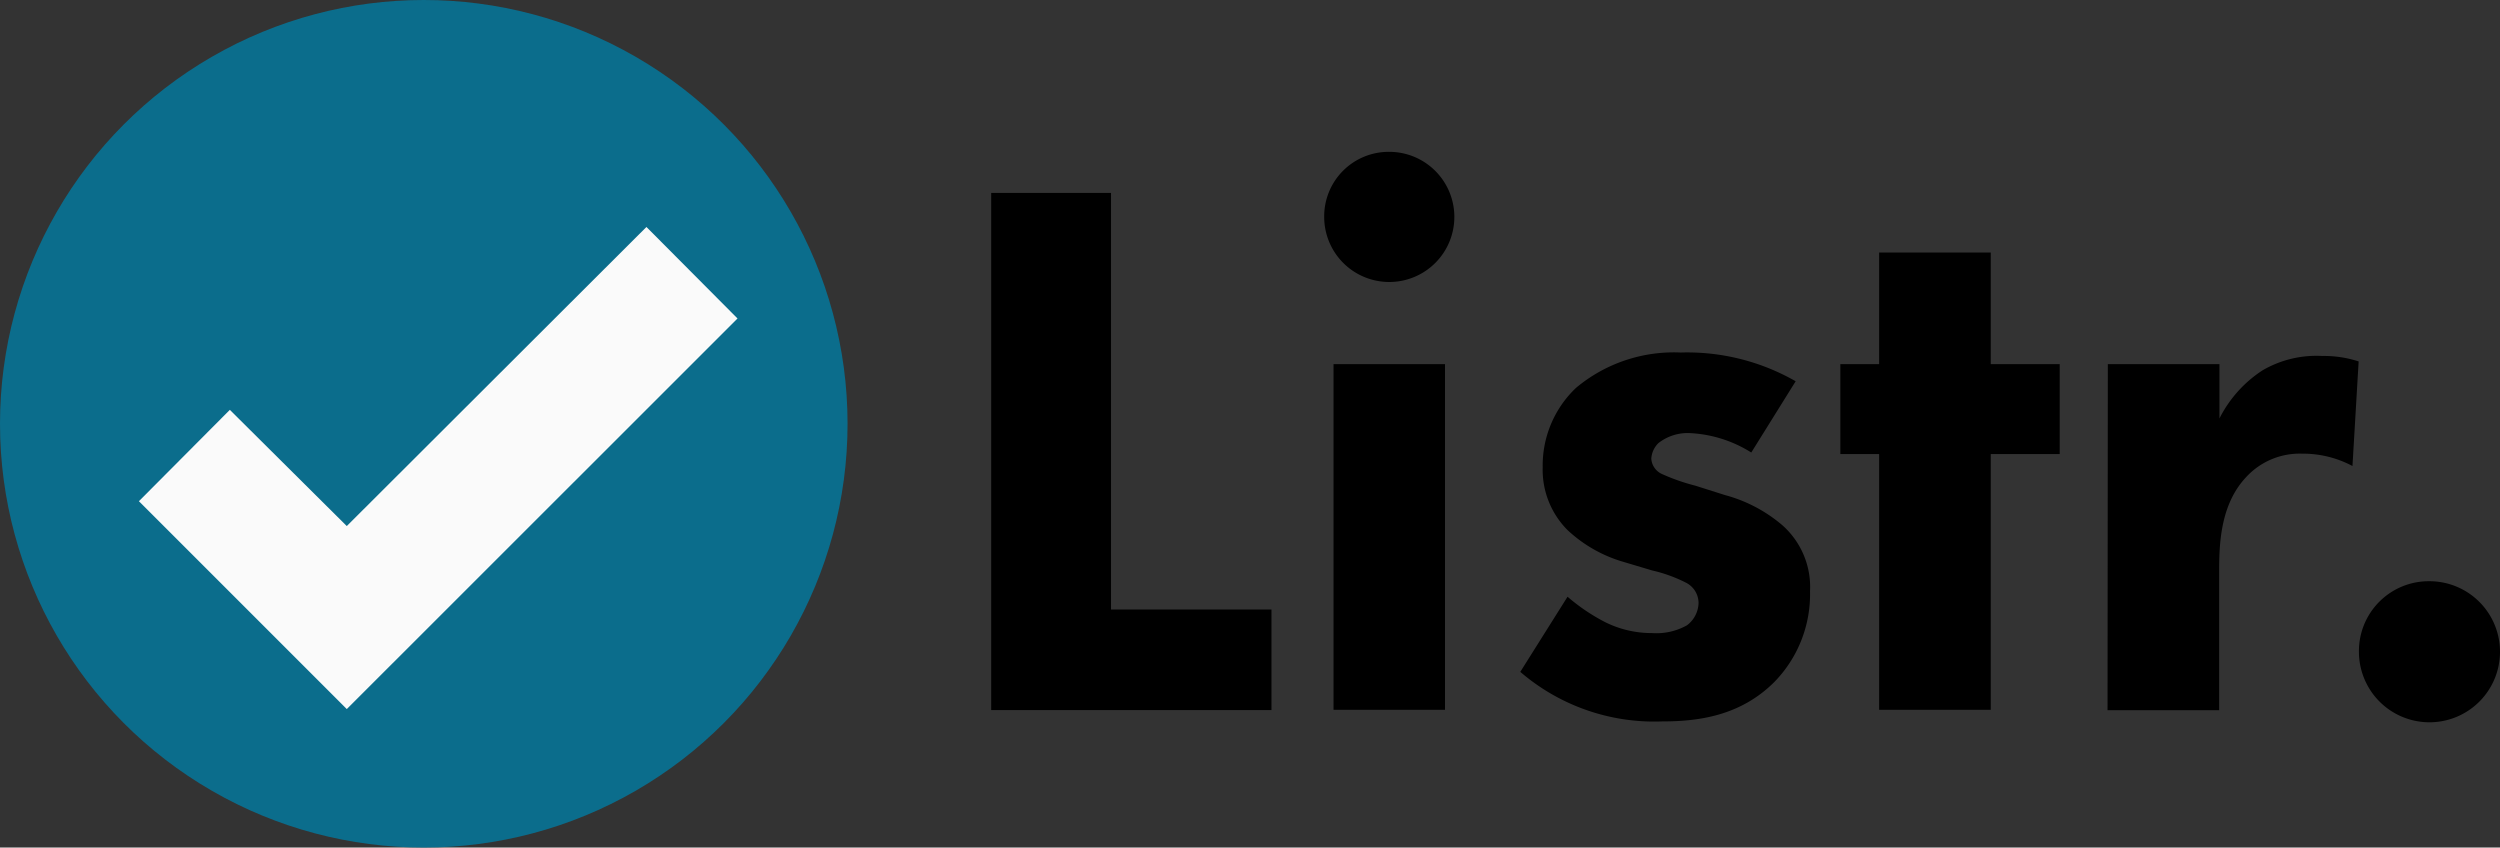 <svg xmlns="http://www.w3.org/2000/svg" xmlns:xlink="http://www.w3.org/1999/xlink" viewBox="0 0 174.03 59"><rect x="0" y="0" width="174.03" height="59" fill="#333333" stroke="none"/><defs><style>.cls-1{fill:none;}.cls-2{fill:#0b6d8c;}.cls-3{clip-path:url(#clip-path);}.cls-4{fill:#fafafa;}</style><clipPath id="clip-path"><rect class="cls-1" x="9.67" y="15.8" width="41.66" height="33.62"/></clipPath></defs><title>logo-mark</title><g id="Layer_2" data-name="Layer 2"><g id="Layer_1-2" data-name="Layer 1"><circle class="cls-2" cx="29.5" cy="29.5" r="29.5"/><g class="cls-3"><path class="cls-4" d="M45,15.8,24.14,36.62,16,28.53,9.67,34.89,24.14,49.36l27.2-27.19Zm0,0"/></g><path d="M77.34,13.43v29H88.51v7H69v-36Z"/><path d="M96.71,10.57a4.53,4.53,0,1,1-4.53,4.53A4.49,4.49,0,0,1,96.71,10.57Zm3.88,14.78V49.41H92.83V25.35Z"/><path d="M121.91,31.5a8.83,8.83,0,0,0-4.26-1.35,3.3,3.3,0,0,0-2.21.7,1.66,1.66,0,0,0-.49,1.08A1.26,1.26,0,0,0,115.7,33a14,14,0,0,0,2.32.81l2.05.65a10.23,10.23,0,0,1,4,2.1A5.74,5.74,0,0,1,126,41.16a8.74,8.74,0,0,1-2.48,6.31c-2.37,2.37-5.29,2.75-7.82,2.75a14.3,14.3,0,0,1-9.87-3.45l3.29-5.23a13.37,13.37,0,0,0,2.64,1.78,7.27,7.27,0,0,0,3.24.75,4.35,4.35,0,0,0,2.43-.54,2,2,0,0,0,.81-1.56,1.59,1.59,0,0,0-.86-1.4,10.24,10.24,0,0,0-2.37-.86L113,39.11a9.61,9.61,0,0,1-3.88-2.21,5.94,5.94,0,0,1-1.73-4.37A7.45,7.45,0,0,1,109.71,27,10.61,10.61,0,0,1,117,24.54a15.19,15.19,0,0,1,8,2Z"/><path d="M138.58,31.61V49.41h-7.77V31.61h-2.7V25.35h2.7V17.58h7.77v7.77h4.8v6.26Z"/><path d="M146.73,25.35h7.77v3.78a8.63,8.63,0,0,1,3-3.35,7.45,7.45,0,0,1,4.15-1,7.79,7.79,0,0,1,2.54.38l-.43,7.28a7.34,7.34,0,0,0-3.51-.86,5.07,5.07,0,0,0-3.88,1.62c-1.73,1.83-1.89,4.42-1.89,6.47v9.77h-7.77Z"/><path d="M169.12,40.46a4.91,4.91,0,1,1-4.91,4.91A4.86,4.86,0,0,1,169.12,40.46Z"/></g></g></svg>